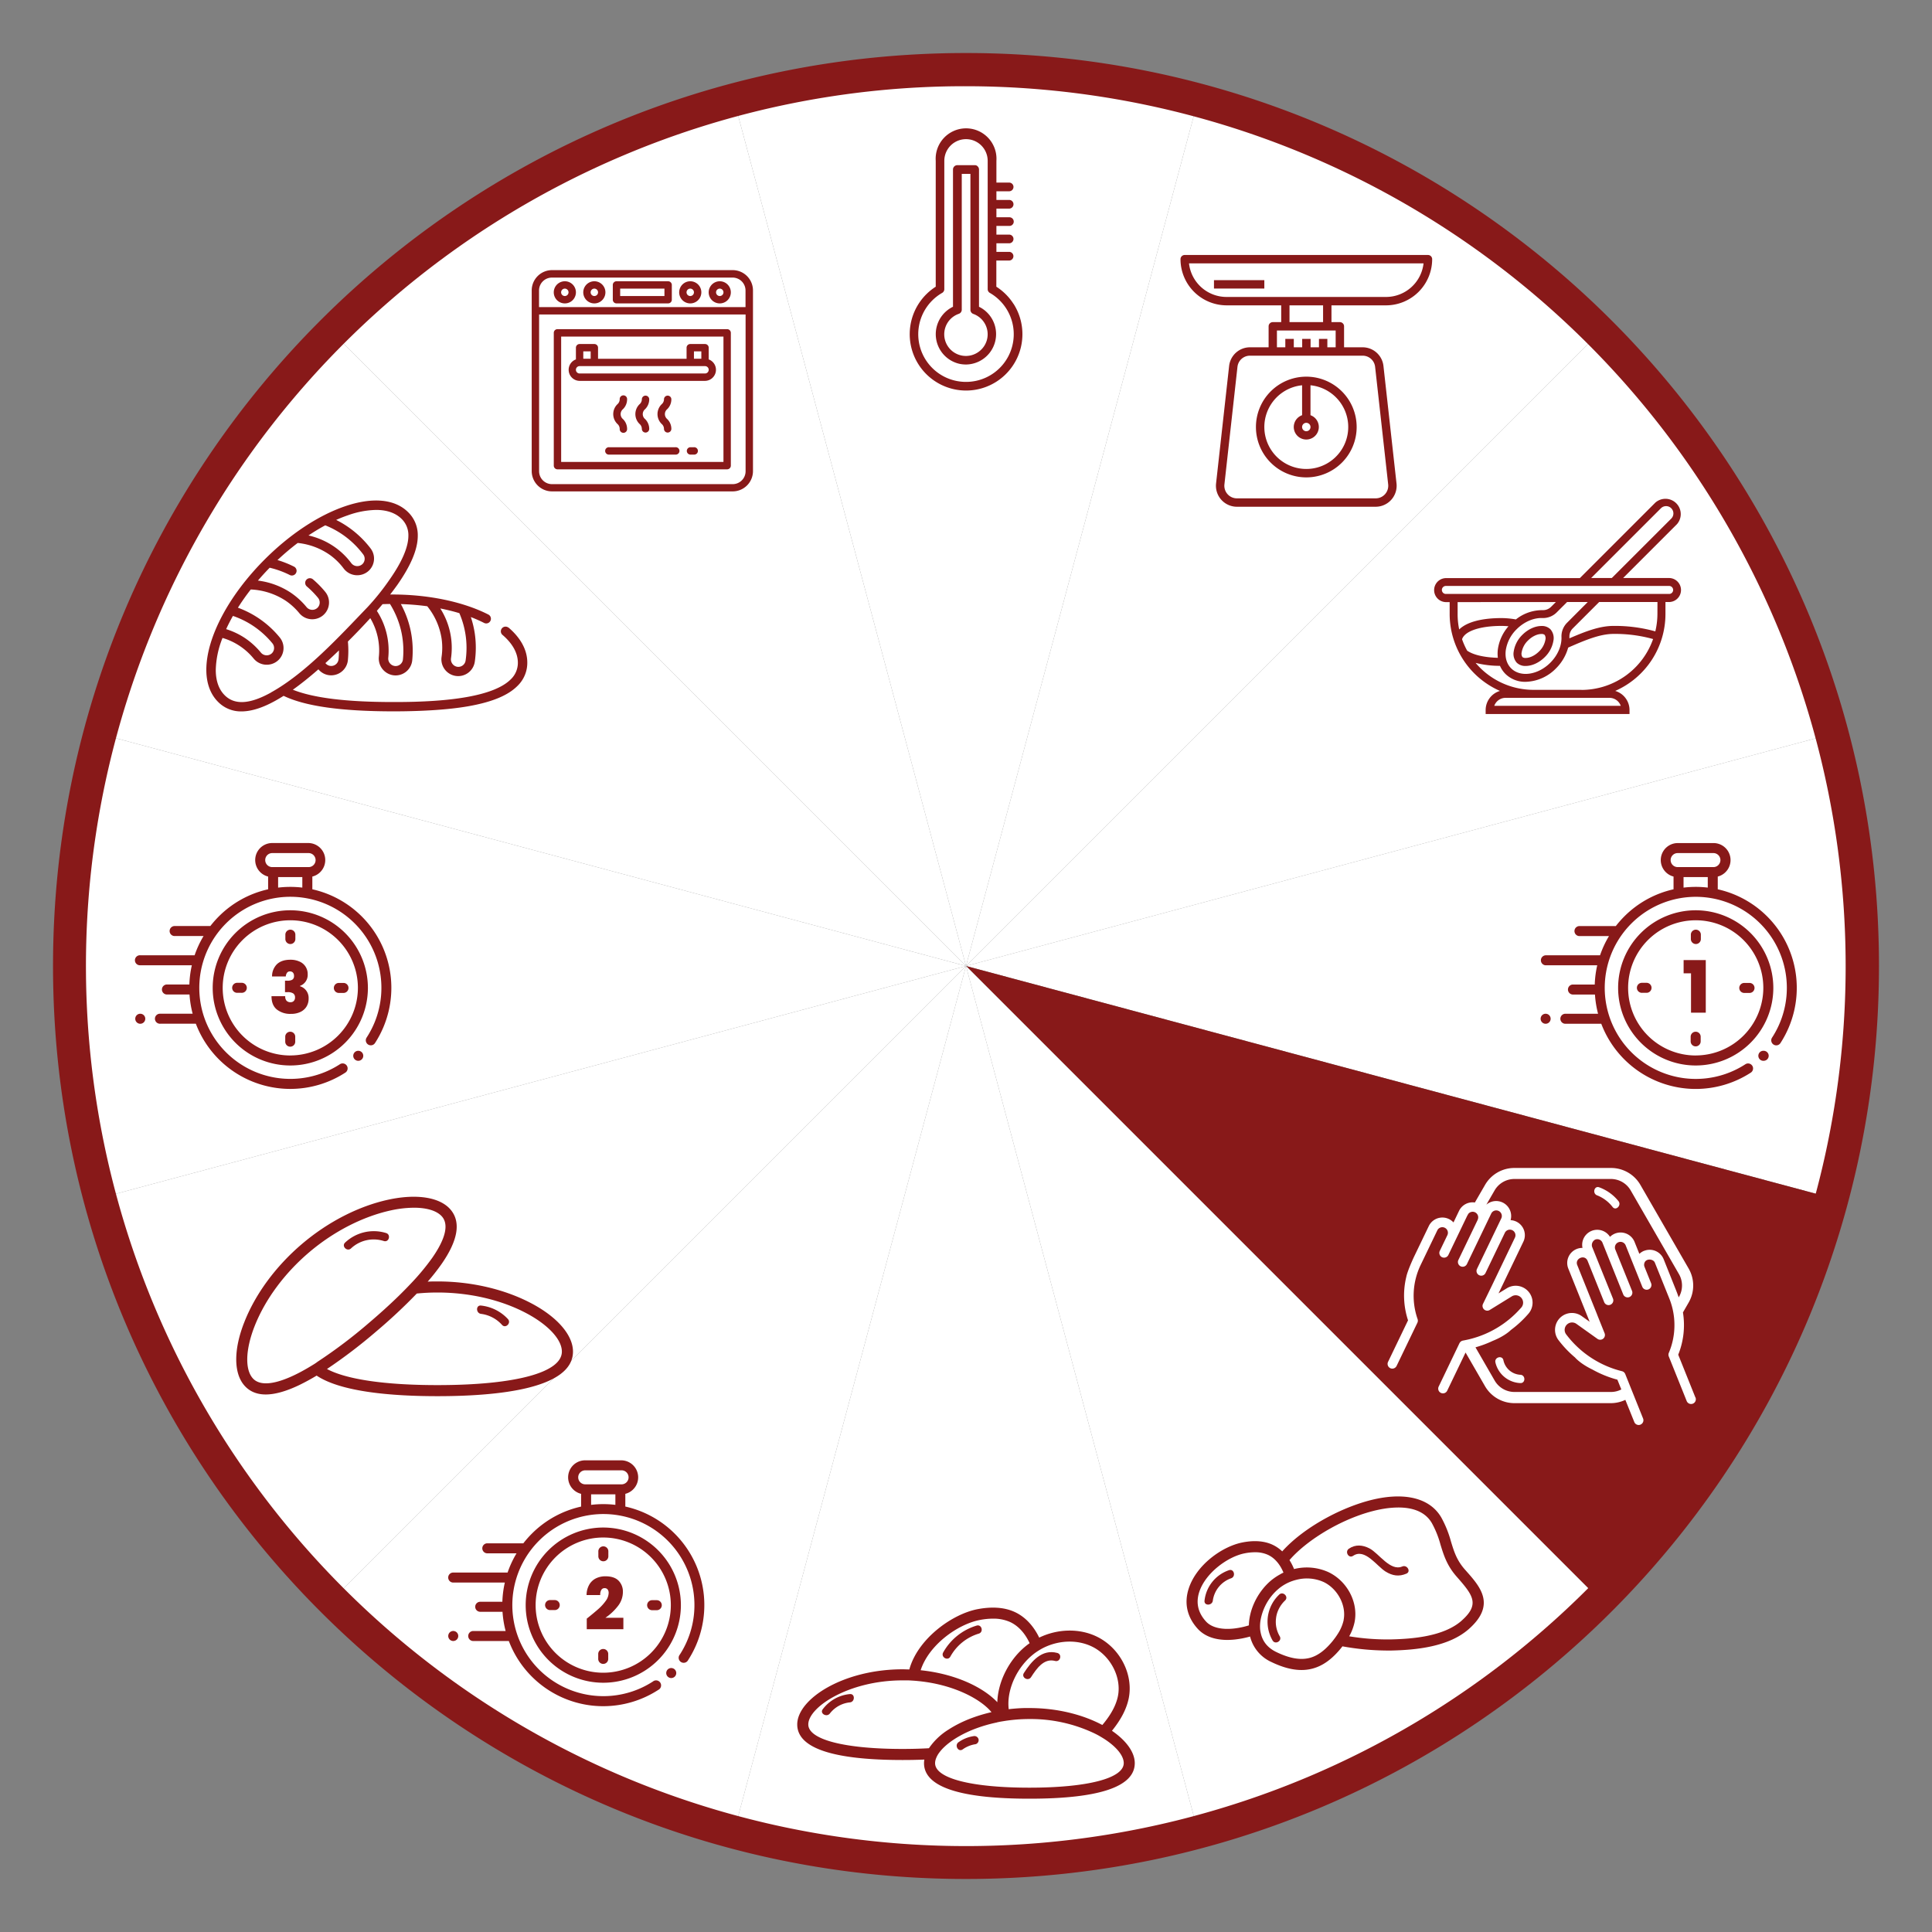 <svg id="Capa_1" data-name="Capa 1" xmlns="http://www.w3.org/2000/svg" viewBox="0 0 1080 1080"><rect x="0" y="0" width="1080" height="1080" fill="#808080" stroke="none"/><defs><style>.cls-1{fill:#fff;}.cls-2{fill:#881919;}</style></defs><title>Pasos_hazpanencasa</title><path class="cls-1" d="M1024.07,669.71a498.82,498.82,0,0,0-.06-259.4L540,540Z"/><path class="cls-1" d="M1024,410.31A498.91,498.91,0,0,0,894.37,185.63L540,540Z"/><path class="cls-1" d="M540,540,410.29,1024.07a498.82,498.82,0,0,0,259.4-.06L540,540Z"/><path class="cls-1" d="M540,540,56,669.69A498.91,498.91,0,0,0,185.63,894.37L540,540Z"/><path class="cls-1" d="M185.63,894.37a503.49,503.49,0,0,0,224.66,129.7L540,540Z"/><path class="cls-2" d="M1024.07,669.71,540,540h0L894.37,894.37A503.49,503.49,0,0,0,1024.07,669.71Z"/><path class="cls-1" d="M540,540l129.69,484A498.91,498.91,0,0,0,894.37,894.37L540,540Z"/><path class="cls-1" d="M540,540,55.93,410.29A498.82,498.82,0,0,0,56,669.69L540,540Z"/><path class="cls-1" d="M410.31,56A498.91,498.91,0,0,0,185.63,185.63L540,540Z"/><path class="cls-1" d="M669.71,55.93a498.82,498.82,0,0,0-259.4.06L540,540Z"/><path class="cls-1" d="M540,540,185.63,185.63A503.49,503.49,0,0,0,55.93,410.29L540,540Z"/><path class="cls-1" d="M540,540h0L894.37,185.63A503.49,503.49,0,0,0,669.71,55.93L540,540Z"/><path class="cls-2" d="M540,48.2a491.93,491.93,0,0,1,191.43,945A491.93,491.93,0,0,1,348.57,86.84,488.73,488.73,0,0,1,540,48.2m0-18.56C258.14,29.64,29.64,258.14,29.64,540S258.14,1050.36,540,1050.36,1050.36,821.86,1050.36,540,821.86,29.64,540,29.64Z"/><path class="cls-2" d="M547.27,171.51V94.75a2.43,2.43,0,0,0-.71-1.71,2.07,2.07,0,0,0-1.71-.71l-9.7,0a2.43,2.43,0,0,0-2.42,2.42v76.73a17,17,0,0,0,3.66,31.91,18,18,0,0,0,3.59.37,17,17,0,0,0,7.29-32.28Zm4.16,19.35a12.07,12.07,0,0,1-3.8,5.37h0A12.11,12.11,0,1,1,536,175.42a2.44,2.44,0,0,0,1.63-2.28V97.2l4.84,0v76a2.44,2.44,0,0,0,1.63,2.29A12.09,12.09,0,0,1,551.43,190.86Z"/><path class="cls-2" d="M566.54,169.85a31.49,31.49,0,0,0-9.58-9.58V145.64h7.27a2.43,2.43,0,0,0,0-4.85H557V136h7.27a2.43,2.43,0,0,0,0-4.85H557v-4.85h7.27a2.42,2.42,0,0,0,0-4.84H557v-4.85h7.27a2.43,2.43,0,0,0,0-4.85H557v-4.84h7.27a2.43,2.43,0,0,0,0-4.85H557V89.91a17,17,0,1,0-33.92,0v70.36a31.5,31.5,0,1,0,43.5,9.58ZM540,213.48a26.65,26.65,0,0,1-13.33-49.75,2.41,2.41,0,0,0,1.21-2.1V89.91a12.12,12.12,0,1,1,24.24,0v71.72a2.41,2.41,0,0,0,1.21,2.1A26.65,26.65,0,0,1,540,213.48Z"/><g id="outline"><path class="cls-2" d="M798.25,142.54h-136a2.34,2.34,0,0,0-2.34,2.34,25.83,25.83,0,0,0,25.8,25.81h30.49v9.38h-4.69a2.35,2.35,0,0,0-2.35,2.34v11.73H698.75a11.73,11.73,0,0,0-11.66,10.43l-7.3,65.68a11.73,11.73,0,0,0,10.36,12.95,11.33,11.33,0,0,0,1.3.07H769a11.73,11.73,0,0,0,11.73-11.72,11.2,11.2,0,0,0-.07-1.3l-7.3-65.68a11.73,11.73,0,0,0-11.66-10.43H751.34V182.41a2.35,2.35,0,0,0-2.35-2.34H744.3v-9.38h30.49a25.83,25.83,0,0,0,25.8-25.81A2.34,2.34,0,0,0,798.25,142.54ZM761.7,198.83a7,7,0,0,1,7,6.26l7.3,65.68a7.07,7.07,0,0,1-1.75,5.47,7,7,0,0,1-5.24,2.34H691.45a7,7,0,0,1-5.24-2.34,7.05,7.05,0,0,1-1.75-5.48l7.29-65.67a7,7,0,0,1,7-6.26Zm-15.06-14.07v9.38H742v-4.69h-4.69v4.69h-4.69v-4.69h-4.69v4.69h-4.69v-4.69H718.5v4.69h-4.69v-9.38Zm-25.8-4.69v-9.38h18.77v9.38ZM774.79,166H685.66a21.13,21.13,0,0,1-21-18.76H795.77A21.13,21.13,0,0,1,774.79,166Z"/><path class="cls-2" d="M702.08,238.71a28.15,28.15,0,1,0,28.14-28.15A28.14,28.14,0,0,0,702.08,238.71Zm28.14-2.35a2.35,2.35,0,1,1-2.34,2.35A2.35,2.35,0,0,1,730.22,236.36Zm-2.34-21V232.1a7,7,0,1,0,4.69,0V215.37a23.45,23.45,0,1,1-4.69,0Z"/><rect class="cls-2" x="678.62" y="156.61" width="28.15" height="4.69"/></g><path class="cls-2" d="M393.45,891.66a56.43,56.43,0,0,0-43.89-49.49v-7.11a9.51,9.51,0,0,0-2.3-18.73H327.13a9.5,9.5,0,0,0-2.29,18.73v7.13a56.09,56.09,0,0,0-27.54,15.14,57.07,57.07,0,0,0-4.75,5.39H272.41a2.8,2.8,0,0,0,0,5.6h16.34a56.09,56.09,0,0,0-5,10.74H253.35a2.8,2.8,0,1,0,0,5.6H282.2a57.21,57.21,0,0,0-1.38,10.74H268.45a2.8,2.8,0,1,0,0,5.6h12.46a55.94,55.94,0,0,0,1.74,10.74H264.54a2.8,2.8,0,0,0,0,5.6h19.9a56.47,56.47,0,0,0,47.22,36.16c1.84.18,3.69.27,5.54.27A56.63,56.63,0,0,0,368,944.65a2.8,2.8,0,1,0-3-4.69,50.9,50.9,0,1,1,15-15,2.8,2.8,0,1,0,4.69,3A56.71,56.71,0,0,0,393.45,891.66Zm-70.23-65.82a3.92,3.92,0,0,1,3.91-3.92h20.13a3.92,3.92,0,1,1,0,7.83H327.13A3.91,3.91,0,0,1,323.22,825.84Zm7.21,15.39v-5.89H344v5.88A56.27,56.27,0,0,0,330.43,841.23Z"/><path class="cls-2" d="M375.21,932.44a2.8,2.8,0,1,0,2,.82A2.82,2.82,0,0,0,375.21,932.44Z"/><path class="cls-2" d="M337.24,853.9a43.38,43.38,0,1,0,43.38,43.38A43.43,43.43,0,0,0,337.24,853.9Zm0,81.16A37.79,37.79,0,1,1,375,897.28,37.83,37.83,0,0,1,337.24,935.06Z"/><path class="cls-2" d="M367.14,894.51h-2.59a2.8,2.8,0,1,0,0,5.6h2.59a2.8,2.8,0,0,0,0-5.6Z"/><path class="cls-2" d="M309.93,894.45h-2.59a2.8,2.8,0,0,0,0,5.59h2.59a2.8,2.8,0,1,0,0-5.59Z"/><path class="cls-2" d="M337.27,872.77a2.8,2.8,0,0,0,2.8-2.8v-2.59a2.8,2.8,0,1,0-5.59,0V870A2.8,2.8,0,0,0,337.27,872.77Z"/><path class="cls-2" d="M337.21,921.79a2.79,2.79,0,0,0-2.8,2.79v2.59a2.8,2.8,0,1,0,5.59,0v-2.59A2.79,2.79,0,0,0,337.21,921.79Z"/><path class="cls-2" d="M253.35,911.73a2.8,2.8,0,1,0,2,.82A2.82,2.82,0,0,0,253.35,911.73Z"/><path class="cls-2" d="M334.37,899.55a27.45,27.45,0,0,0,4.18-4.56,7.75,7.75,0,0,0,1.69-4.49,3.14,3.14,0,0,0-.58-2,2.07,2.07,0,0,0-1.71-.72,2,2,0,0,0-1.81,1,5,5,0,0,0-.6,2.87H327.9a11.87,11.87,0,0,1,1.57-5.93,8.79,8.79,0,0,1,3.78-3.46,11.88,11.88,0,0,1,5.18-1.1c3.3,0,5.75.81,7.36,2.45a8.65,8.65,0,0,1,2.41,6.35,12.69,12.69,0,0,1-2.79,7.84,30.5,30.5,0,0,1-7,6.56h10.06v6.39H328v-5.91C330.58,902.78,332.71,901,334.37,899.55Z"/><path class="cls-2" d="M687,877.75a20.31,20.31,0,0,0-13.66,17c-.37,3,4.27,2.93,4.64,0a15.46,15.46,0,0,1,10.25-12.49C691,881.25,689.83,876.77,687,877.75Z"/><path class="cls-2" d="M819.63,878.21l-.71-.8c-4.63-5.24-6.11-10.1-7.83-15.73a60.22,60.22,0,0,0-5.37-13.34c-5.64-9.77-17.58-13.67-33.6-11-19,3.2-42.85,15.85-55.35,29.89a20.27,20.27,0,0,0-5.59-3.8c-4.59-2.06-10.19-2.46-16.66-1.19-11.34,2.24-25.66,12.46-30,25.69-2.7,8.25-.94,16.09,5.1,22.67,3.71,4,9.34,6.13,16.44,6.13a40.44,40.44,0,0,0,4.31-.24,51.07,51.07,0,0,0,8.43-1.66,21.32,21.32,0,0,0,11.86,14.22c6.2,3,11.78,4.49,16.87,4.49a23.74,23.74,0,0,0,6.51-.88c5.62-1.57,10.76-5.33,15.73-11.49.23-.28.44-.57.66-.86a142.4,142.4,0,0,0,25,2.35c.77,0,1.52,0,2.23,0,13.18-.29,32-1.87,43.51-12.09C836.35,897.06,827.47,887.05,819.63,878.21Zm-121.5,30.38a44.83,44.83,0,0,1-8.42,1.77c-7,.75-12.53-.64-15.53-3.92-4.5-4.9-5.77-10.48-3.78-16.56,3.47-10.59,15.89-19.69,25.32-21.55a30,30,0,0,1,5.81-.61,17.18,17.18,0,0,1,7.11,1.38,14.45,14.45,0,0,1,4.3,3,18.7,18.7,0,0,1,2.08,2.48,22.38,22.38,0,0,1,1.76,3c.24.49.47,1,.68,1.52-.64.29-1.28.61-1.9,1a31.39,31.39,0,0,0-4,2.59l-.47.35a32.13,32.13,0,0,0-3,2.73C702.07,892,698.29,900.6,698.13,908.59Zm53-3a23.63,23.63,0,0,1-3.38,7.88c-.56.89-1.19,1.79-1.9,2.71-.27.37-.55.73-.84,1.1-.45.55-.89,1.06-1.33,1.56-3.69,4.19-7.39,6.77-11.26,7.86-5.26,1.47-11.48.42-19-3.23-4.77-2.31-7.67-5.89-8.66-10.65-.12-.54-.22-1.08-.29-1.65s-.09-1-.1-1.56a21.37,21.37,0,0,1,.21-3.45,30,30,0,0,1,7-14.93,27,27,0,0,1,2.79-2.77l.69-.59a24.61,24.61,0,0,1,7.15-4,26.62,26.62,0,0,1,3-.87,22.91,22.91,0,0,1,14.78,1.39C747.79,888.18,752.72,897.48,751.08,905.62Zm66,.32c-10,8.86-27.34,10.25-39.54,10.53a130.89,130.89,0,0,1-23.38-1.74,28,28,0,0,0,3-7.89c2.22-11-4.08-23-14.65-28a29.31,29.31,0,0,0-19.18-1.7,30.11,30.11,0,0,0-2.55-5c10.74-12.48,33.18-25.42,52.38-28.65a52.06,52.06,0,0,1,8.54-.76c7.35,0,14.78,2,18.68,8.74a54.09,54.09,0,0,1,4.81,12c1.77,5.79,3.6,11.78,9.12,18l.71.81C823.53,891.93,827.17,897,817.07,905.94Z"/><path class="cls-2" d="M715.07,891.39l-.37.37a21.39,21.39,0,0,0-2.36,2.79,21,21,0,0,0-3.64,9.51,21.29,21.29,0,0,0,.32,6.84,20.94,20.94,0,0,0,2.35,6.11c1.5,2.59,5.51.25,4-2.34a16.15,16.15,0,0,1-2.08-6.15,15.63,15.63,0,0,1,0-3.68,15.4,15.4,0,0,1,1.32-4.89c.08-.17.16-.35.25-.53a16.76,16.76,0,0,1,3.52-4.75C720.53,892.61,717.24,889.34,715.07,891.39Z"/><path class="cls-2" d="M783.85,875.68c-6.71,2.86-13.06-7.4-18.28-10.1-3.85-2-7.85-2.35-11.52.14-2.45,1.66-.14,5.69,2.34,4,6.58-4.47,13.17,5.71,18.17,8.8,3.85,2.37,7.47,2.94,11.63,1.16C788.93,878.51,786.57,874.51,783.85,875.68Z"/><path class="cls-2" d="M284.18,350.81a2.63,2.63,0,0,0-3.4,4c5.69,4.83,8.7,10.23,8.71,15.62a12.68,12.68,0,0,1-4,9.35c-4.47,4.47-12.79,7.8-24.73,9.9-10.72,1.88-24.14,2.8-41.05,2.76-26.1,0-44.52-2.29-56-6.88q6.66-4.74,14.28-11.4a9.3,9.3,0,0,0,6.23,3.31A9.41,9.41,0,0,0,194.48,369a56.24,56.24,0,0,0,0-10.38q6.92-6.9,12.51-13.07a35.41,35.41,0,0,1,4.79,21.65,9.48,9.48,0,0,0,8.44,10.32,9.36,9.36,0,0,0,10.23-8.47,55.28,55.28,0,0,0-.73-15.74,54.47,54.47,0,0,0-5.63-15.63,143.08,143.08,0,0,1,14.75,1.22,37.84,37.84,0,0,1,8,18,35.68,35.68,0,0,1,0,10.32,9.38,9.38,0,1,0,18.57,2.69,55,55,0,0,0,0-15.75,53.79,53.79,0,0,0-2.21-9.22,79.35,79.35,0,0,1,7.45,3.3,2.63,2.63,0,0,0,2.38-4.69c-14.44-7.35-34.41-11.4-54.93-11.21,1.42-1.83,2.74-3.61,4-5.36,7.69-11,11.44-20,11.44-27.5a17.92,17.92,0,0,0-5.36-13.14c-7.43-7.42-20-8.58-35.42-3.29-14.78,5.07-30.62,15.54-44.6,29.48-20.25,20.19-32.82,43.9-32.82,61.88,0,7.45,2.26,13.66,6.56,17.94a17.86,17.86,0,0,0,13.1,5.33c5.47,0,11.82-2,19-6q2.2-1.23,4.54-2.7c12,5.79,32,8.63,61.18,8.67,16.67,0,31.19-.95,42-2.84,13.21-2.32,22.21-6,27.54-11.37a17.89,17.89,0,0,0,5.5-13.07c0-7-3.66-13.76-10.56-19.62Zm-27.4-8.05a48.87,48.87,0,0,1,3.5,26.45,4.11,4.11,0,0,1-4.65,3.53,4.21,4.21,0,0,1-3.51-4.76,41,41,0,0,0-6-27.85c3.69.73,7.25,1.6,10.65,2.63Zm-67.53,25.76a4.12,4.12,0,0,1-4.09,3.76,4.06,4.06,0,0,1-3.25-1.61q3.66-3.33,7.57-7.1c0,1.65-.07,3.3-.23,4.95Zm35.34-14.19a49.9,49.9,0,0,1,.66,14.24,4.12,4.12,0,0,1-4.49,3.74,4.2,4.2,0,0,1-3.72-4.59,40.73,40.73,0,0,0-6.37-26.25c1.1-1.27,2.16-2.51,3.18-3.74,1.38-.05,2.77-.09,4.16-.1a49.68,49.68,0,0,1,6.58,16.7ZM181.8,293.65a49.2,49.2,0,0,1,11.07,6.16A49.84,49.84,0,0,1,203,309.87a4.1,4.1,0,0,1-.48,5.53,4.21,4.21,0,0,1-6.16-.62,41.14,41.14,0,0,0-8.37-8.35,41.56,41.56,0,0,0-15.54-7.11c3.12-2.1,6.26-4,9.39-5.67Zm-51.57,50.66A48.65,48.65,0,0,1,141.71,350a49.63,49.63,0,0,1,10.54,9.59,4.12,4.12,0,0,1-.23,5.55,4.21,4.21,0,0,1-6.18-.34,41.7,41.7,0,0,0-8.73-8,41.16,41.16,0,0,0-10.69-5.11c1.12-2.45,2.4-4.93,3.81-7.43Zm21.23,42.83c-11.84,6.56-20.29,7.05-25.84,1.52-3.33-3.32-5-8.11-5-14.22a51.09,51.09,0,0,1,3.77-17.83,35.3,35.3,0,0,1,17.42,11.55,9.48,9.48,0,0,0,13.94.72,9.34,9.34,0,0,0,.57-12.61A54.21,54.21,0,0,0,133,339.71c2.15-3.41,4.55-6.82,7.18-10.19a38.69,38.69,0,0,1,19.49,6.27,36.07,36.07,0,0,1,7.62,6.95,9.38,9.38,0,1,0,14.51-11.9,55.19,55.19,0,0,0-6.87-7,2.62,2.62,0,1,0-3.4,4,50.9,50.9,0,0,1,6.22,6.32,4.11,4.11,0,0,1-.53,5.82,4.19,4.19,0,0,1-5.87-.62,41.43,41.43,0,0,0-8.74-8,42.76,42.76,0,0,0-18.43-6.81q3.12-3.66,6.58-7.19a51.14,51.14,0,0,1,11.08,4,2.63,2.63,0,1,0,2.36-4.69,56.06,56.06,0,0,0-9.08-3.59,141.72,141.72,0,0,1,11.3-9.56,37.87,37.87,0,0,1,18.41,7,35.77,35.77,0,0,1,7.3,7.29,9.5,9.5,0,0,0,13.9,1.34,9.32,9.32,0,0,0,1.14-12.57A55.21,55.21,0,0,0,196,295.59a54.43,54.43,0,0,0-8.08-4.95c2.21-1,4.39-1.85,6.56-2.59a49.32,49.32,0,0,1,15.76-3c6,0,10.89,1.69,14.24,5a12.62,12.62,0,0,1,3.81,9.42c0,6.32-3.53,14.56-10.49,24.49a133,133,0,0,1-12.34,15.43c-15.65,16.29-34.62,37-54,47.71Z"/><path class="cls-2" d="M933.21,323.12H907.33l30.07-30.07A8.55,8.55,0,0,0,925.31,281l-42.17,42.17h-75a6.71,6.71,0,0,0,0,13.41h2.23v6.7a47,47,0,0,0,28.12,42.95,11.16,11.16,0,0,0-8,10.66v2.24h80.42v-2.24a11.16,11.16,0,0,0-8-10.66A47,47,0,0,0,931,343.23v-6.7h2.24a6.71,6.71,0,0,0,0-13.41Zm-4.74-39a4.08,4.08,0,1,1,5.77,5.78L901,323.12H889.46Zm-58.74,52.42-2.53,2.54a6.39,6.39,0,0,1-4.68,2,23.64,23.64,0,0,0-15.13,5.19,46.8,46.8,0,0,0-8-.76c-11.32,0-19.52,2.27-23.69,6.35a41.83,41.83,0,0,1-.88-8.58v-6.7ZM872.87,356c.22,4.93-2.1,10.33-6.22,14.45-6.91,6.91-16.74,8.32-21.92,3.14-2.43-2.44-3.5-6-3-10a20.81,20.81,0,0,1,6.12-11.88c4.13-4.12,9.55-6.46,14.46-6.22a10.78,10.78,0,0,0,8-3.26l5.7-5.7h11.56L876.13,348A10.75,10.75,0,0,0,872.87,356Zm-35.56,7a19.12,19.12,0,0,0,0,4.72c-7.67-.22-13.69-1.61-17.16-4a41.92,41.92,0,0,1-2.85-6.37c1.47-4.55,10-7.46,22.09-7.46,1.26,0,2.55.07,3.86.2A24.79,24.79,0,0,0,837.31,363Zm62.39,27.1a6.72,6.72,0,0,1,6.32,4.47H835.3a6.72,6.72,0,0,1,6.32-4.47Zm-15.64-4.47h-26.8a42.36,42.36,0,0,1-32.39-15.07,55.09,55.09,0,0,0,13.62,1.65,14.89,14.89,0,0,0,3.08,4.54,15.67,15.67,0,0,0,11.26,4.39,24.55,24.55,0,0,0,17-7.53,26.16,26.16,0,0,0,6.79-11.6c9-3.94,17.6-7.65,25.33-7.65a79.1,79.1,0,0,1,22.14,2.87A42.48,42.48,0,0,1,884.06,385.67Zm42.45-42.44a42.38,42.38,0,0,1-1.18,9.75,84,84,0,0,0-23.4-3.05c-7.9,0-16,3.24-24.62,6.94,0-.35,0-.7,0-1a6.3,6.3,0,0,1,2-4.67l14.63-14.63h32.59Zm6.7-11.17H808.11a2.24,2.24,0,0,1,0-4.47h125.1a2.24,2.24,0,0,1,0,4.47Z"/><path class="cls-2" d="M861.67,349.93c-3.57,0-7.55,1.85-10.65,4.94a16.54,16.54,0,0,0-4.84,9.28,7.41,7.41,0,0,0,1.71,6.31,6.75,6.75,0,0,0,5,1.81c3.58,0,7.55-1.85,10.65-4.94a16.56,16.56,0,0,0,4.85-9.28,7.44,7.44,0,0,0-1.72-6.31A6.75,6.75,0,0,0,861.67,349.93Zm2.24,7.57a12,12,0,0,1-3.58,6.67c-2.24,2.24-5.11,3.63-7.49,3.63a2.66,2.66,0,0,1-1.79-.49,3.4,3.4,0,0,1-.44-2.61,12,12,0,0,1,3.57-6.67c2.24-2.24,5.11-3.63,7.49-3.63a2.64,2.64,0,0,1,1.79.49A3.44,3.44,0,0,1,863.91,357.5Z"/><path class="cls-2" d="M1004.13,546.61a56.46,56.46,0,0,0-43.89-49.49V490A9.51,9.51,0,0,0,958,471.28H937.81A9.51,9.51,0,0,0,935.52,490v7.12A56.19,56.19,0,0,0,908,512.29a58.53,58.53,0,0,0-4.75,5.39H883.1a2.8,2.8,0,1,0,0,5.59h16.33a56.13,56.13,0,0,0-5,10.75H864a2.8,2.8,0,0,0,0,5.59h28.86a56.62,56.62,0,0,0-1.39,10.75H879.13a2.8,2.8,0,0,0,0,5.59h12.46a57,57,0,0,0,1.74,10.75H875.22a2.8,2.8,0,1,0,0,5.59h19.9a56.47,56.47,0,0,0,47.22,36.16,54.23,54.23,0,0,0,5.54.28,56.58,56.58,0,0,0,30.83-9.12,2.79,2.79,0,1,0-3.05-4.68,50.9,50.9,0,1,1,15-15,2.8,2.8,0,1,0,4.69,3.05A56.73,56.73,0,0,0,1004.13,546.61ZM933.9,480.79a3.92,3.92,0,0,1,3.91-3.91H958a3.92,3.92,0,0,1,0,7.83H937.81A3.92,3.92,0,0,1,933.9,480.79Zm7.21,15.39V490.3h13.54v5.87A57.31,57.31,0,0,0,941.11,496.18Z"/><path class="cls-2" d="M985.89,587.4a2.8,2.8,0,1,0,0,5.59,2.85,2.85,0,0,0,2-.82,2.79,2.79,0,0,0,0-3.95A2.85,2.85,0,0,0,985.89,587.4Z"/><path class="cls-2" d="M947.92,508.85a43.38,43.38,0,1,0,43.38,43.38A43.43,43.43,0,0,0,947.92,508.85Zm0,81.17a37.79,37.79,0,1,1,37.79-37.79A37.83,37.83,0,0,1,947.92,590Z"/><path class="cls-2" d="M977.82,549.47h-2.59a2.8,2.8,0,1,0,0,5.59h2.59a2.8,2.8,0,1,0,0-5.59Z"/><path class="cls-2" d="M920.62,549.4H918a2.8,2.8,0,1,0,0,5.59h2.59a2.8,2.8,0,0,0,0-5.59Z"/><path class="cls-2" d="M948,527.72a2.79,2.79,0,0,0,2.79-2.8v-2.59a2.8,2.8,0,0,0-5.59,0v2.59A2.8,2.8,0,0,0,948,527.72Z"/><path class="cls-2" d="M947.89,576.74a2.8,2.8,0,0,0-2.8,2.8v2.59a2.8,2.8,0,1,0,5.6,0v-2.59A2.8,2.8,0,0,0,947.89,576.74Z"/><path class="cls-2" d="M864,566.69a2.8,2.8,0,1,0,2,.82A2.81,2.81,0,0,0,864,566.69Z"/><path class="cls-2" d="M941.15,544.09v-7.4h12.39v29.4h-8.25v-22Z"/><path class="cls-2" d="M218.49,546.61a56.46,56.46,0,0,0-43.89-49.49V490a9.51,9.51,0,0,0-2.3-18.74H152.17A9.51,9.51,0,0,0,149.88,490v7.12a56.19,56.19,0,0,0-27.54,15.15,57.07,57.07,0,0,0-4.75,5.39H97.45a2.8,2.8,0,0,0,0,5.59h16.34a56.18,56.18,0,0,0-5,10.75H78.39a2.8,2.8,0,1,0,0,5.59h28.85a56.61,56.61,0,0,0-1.38,10.75H93.49a2.8,2.8,0,1,0,0,5.59h12.45a57,57,0,0,0,1.75,10.75H89.58a2.8,2.8,0,1,0,0,5.59h19.9a56.47,56.47,0,0,0,47.22,36.16,53.94,53.94,0,0,0,5.54.28,56.55,56.55,0,0,0,30.82-9.12,2.79,2.79,0,1,0-3.05-4.68,50.9,50.9,0,1,1,15-15,2.8,2.8,0,1,0,4.69,3.05A56.73,56.73,0,0,0,218.49,546.61Zm-70.23-65.82a3.91,3.91,0,0,1,3.91-3.91H172.3a3.92,3.92,0,1,1,0,7.83H152.17A3.92,3.92,0,0,1,148.26,480.79Zm7.21,15.39V490.3H169v5.87A57.31,57.31,0,0,0,155.47,496.18Z"/><path class="cls-2" d="M200.25,587.4a2.8,2.8,0,1,0,2,.82A2.82,2.82,0,0,0,200.25,587.4Z"/><path class="cls-2" d="M162.28,508.85a43.38,43.38,0,1,0,43.38,43.38A43.43,43.43,0,0,0,162.28,508.85Zm0,81.17a37.79,37.79,0,1,1,37.79-37.79A37.83,37.83,0,0,1,162.28,590Z"/><path class="cls-2" d="M192.18,549.47h-2.59a2.8,2.8,0,1,0,0,5.59h2.59a2.8,2.8,0,0,0,0-5.59Z"/><path class="cls-2" d="M135,549.4h-2.59a2.8,2.8,0,0,0,0,5.59H135a2.8,2.8,0,1,0,0-5.59Z"/><path class="cls-2" d="M162.31,527.72a2.8,2.8,0,0,0,2.8-2.8v-2.59a2.8,2.8,0,0,0-5.59,0v2.59A2.79,2.79,0,0,0,162.31,527.72Z"/><path class="cls-2" d="M162.25,576.74a2.8,2.8,0,0,0-2.8,2.8v2.59a2.8,2.8,0,1,0,5.59,0v-2.59A2.79,2.79,0,0,0,162.25,576.74Z"/><path class="cls-2" d="M78.39,566.69a2.8,2.8,0,1,0,2,.82A2.82,2.82,0,0,0,78.39,566.69Z"/><path class="cls-2" d="M154.87,538.93c1.77-1.62,4.23-2.43,7.4-2.43a12,12,0,0,1,5.28,1.07,7.5,7.5,0,0,1,4.45,7,6.52,6.52,0,0,1-4.35,6.56v.16a6.81,6.81,0,0,1,4.87,6.91,8.47,8.47,0,0,1-1.17,4.47,7.89,7.89,0,0,1-3.38,3,11.73,11.73,0,0,1-5.26,1.09,12,12,0,0,1-7.94-2.43c-2-1.63-3-4.11-3-7.46h7.68a3.43,3.43,0,0,0,.68,2.49,2.88,2.88,0,0,0,2.3.88,2.35,2.35,0,0,0,1.82-.72,2.7,2.7,0,0,0,.67-1.93,2.6,2.6,0,0,0-1-2.25,5.48,5.48,0,0,0-3.19-.72h-1.41v-6.4h1.37a5.31,5.31,0,0,0,2.59-.5,2.22,2.22,0,0,0,1.07-2.19,2.6,2.6,0,0,0-.61-1.87,2.17,2.17,0,0,0-1.65-.63,1.89,1.89,0,0,0-1.7.83,4.13,4.13,0,0,0-.63,2h-7.68A9.5,9.5,0,0,1,154.87,538.93Z"/><path class="cls-2" d="M576.36,937.55c2.95-4.56,7.09-10.79,13.45-9.07,2.89.79,4.12-3.69,1.24-4.47-8.64-2.34-14.51,4.72-18.69,11.2C570.73,937.72,574.75,940.05,576.36,937.55Z"/><path class="cls-2" d="M621.58,967.51l.17-.19c5-6.22,8-12.08,9.21-17.91,2.75-13.61-5.07-28.53-18.18-34.7-9.77-4.59-21.75-4.16-31.86.73-3.22-6.69-8-11.78-13.89-14.42-5.68-2.55-12.65-3-20.7-1.46-13.89,2.74-32.19,15.81-37.55,32.14q-.24.76-.45,1.53c-1.24,0-2.5-.08-3.77-.08-33.17,0-58.9,16.58-58.9,30.83,0,13.19,19.82,19.87,58.9,19.87,4.29,0,8.33-.08,12.16-.24a12.78,12.78,0,0,0-.19,2c0,13.18,19.82,19.87,58.91,19.87s58.9-6.69,58.9-19.87C634.34,979.53,629.6,973,621.58,967.51Zm-43.86-42.83a30.73,30.73,0,0,1,2.68-1.88c.9-.57,1.81-1.11,2.76-1.59,8.55-4.31,18.74-4.78,27-.9,10.44,4.91,16.92,17.16,14.76,27.88-1,4.83-3.58,9.81-8,15.24-.24.3-.48.56-.72.85-10.49-5.6-24.76-9.47-40.78-9.47-1,0-1.91,0-2.85,0q-3.17.09-6.21.38c-.85.07-1.68.17-2.51.27,0-.1,0-.19,0-.28-.08-.68-.12-1.35-.14-2-.3-10.06,5.2-21.46,13.87-28.38Zm-63.06,8.94c4.66-14.2,20.69-25.58,32.87-28a39.19,39.19,0,0,1,7.56-.79,22.85,22.85,0,0,1,9.4,1.82c4.67,2.1,8.5,6.3,11.08,11.91-.64.45-1.27.91-1.88,1.4-9.6,7.65-15.85,20.13-16.18,31.59-8.08-8.54-23.74-15.91-42.86-17.88C514.65,933.66,514.66,933.64,514.66,933.62Zm4.62,43.65c-4.56.26-9.48.4-14.72.4-32.52,0-52.72-5.25-52.72-13.69,0-9.69,22.64-24.64,52.72-24.64.92,0,1.84,0,2.74,0,1.06,0,2.09.09,3.12.15s2.05.16,3.06.26c19.37,1.93,34.57,9.84,40.77,17.36a86.59,86.59,0,0,0-10.7,3.16,71.45,71.45,0,0,0-8.63,3.83c-1.66.88-3.24,1.8-4.71,2.76A36.53,36.53,0,0,0,519.28,977.27Zm56.16,22.05c-32.52,0-52.72-5.24-52.72-13.68a7.41,7.41,0,0,1,.43-2.39,12.62,12.62,0,0,1,1.7-3.26,23.32,23.32,0,0,1,3-3.41c4-3.78,10.1-7.51,17.76-10.37a80.94,80.94,0,0,1,11.58-3.33s0,0,0,0l.25-.1c.59-.12,1.19-.25,1.79-.36l1-.17,2.12-.34.93-.13c.76-.1,1.53-.2,2.31-.28a87.69,87.69,0,0,1,9.87-.55,83,83,0,0,1,36.3,8c1,.49,2,1,2.89,1.52s1.87,1.1,2.74,1.66c6.81,4.42,10.79,9.39,10.79,13.45C628.16,994.08,608,999.32,575.44,999.32Z"/><path class="cls-2" d="M545.93,908.72a31.94,31.94,0,0,0-18.68,15c-1.46,2.61,2.55,4.95,4,2.34a27.09,27.09,0,0,1,15.91-12.86C550,912.33,548.8,907.85,545.93,908.72Z"/><path class="cls-2" d="M475.09,947a21.41,21.41,0,0,0-15.17,8.49c-1.82,2.36,2.21,4.68,4,2.34a16.24,16.24,0,0,1,11.17-6.19C478,951.37,478.06,946.73,475.09,947Z"/><path class="cls-2" d="M544.13,970.53a19.6,19.6,0,0,0-8.32,3.39c-2.41,1.71-.1,5.74,2.34,4a16.49,16.49,0,0,1,7.22-2.91,2.34,2.34,0,0,0,1.62-2.85A2.39,2.39,0,0,0,544.13,970.53Z"/><path class="cls-2" d="M297.39,728.75c-15-8-33.75-12.42-52.84-12.42-1.83,0-3.65,0-5.47.13a121.25,121.25,0,0,0,7.73-9.83c9.25-13.28,10.95-23.52,5.06-30.45s-18.91-9-34.81-5.55c-16.6,3.61-33.75,12.41-48.29,24.78s-26,27.88-32.2,43.69c-6,15.14-6,28.32-.1,35.25,2.93,3.44,7,5.17,12.09,5.17s11.44-1.76,18.78-5.29c3-1.46,6.27-3.22,9.66-5.26,13.73,9.2,42.39,11.5,67.55,11.5,34.56,0,75.75-4.33,75.75-24.94C320.3,746.43,311.74,736.42,297.39,728.75Zm-122.6,34.3c-.9.55-1.79,1.09-2.66,1.6-2.62,1.53-5.12,2.88-7.47,4-8.07,3.87-18.69,7.31-23.48,1.68-4.33-5.09-3.89-16.19,1.15-29,5.86-14.88,16.67-29.53,30.45-41.25s30-20,45.59-23.44a62.1,62.1,0,0,1,13-1.52c7.29,0,12.94,1.72,15.76,5,4.78,5.63-.31,15.56-5.43,22.91a130.33,130.33,0,0,1-11.64,14.08q-1.67,1.77-3.45,3.59t-3.77,3.77c-4.92,4.8-10.46,9.82-16.55,15a276.34,276.34,0,0,1-28.87,21.82C176.55,762,175.67,762.51,174.79,763.05Zm69.76,11.23c-29.56,0-51-3.23-61.77-9a291,291,0,0,0,27.55-21A304.17,304.17,0,0,0,233,723.09c3.8-.37,7.65-.57,11.52-.57,18.09,0,35.82,4.15,49.92,11.68,12.12,6.48,19.65,14.65,19.65,21.33C314.12,767.27,288.11,774.28,244.55,774.28Z"/><path class="cls-2" d="M214.58,693.75c2.87.87,4.09-3.61,1.24-4.48a23.33,23.33,0,0,0-22.88,5.32c-2.2,2,1.09,5.31,3.28,3.28A18.55,18.55,0,0,1,214.58,693.75Z"/><path class="cls-2" d="M268.92,729.82c-3-.35-2.94,4.29,0,4.64a19,19,0,0,1,11.73,6.18c2,2.2,5.3-1.09,3.28-3.28A23.92,23.92,0,0,0,268.92,729.82Z"/><path class="cls-1" d="M947.74,781.2l-9.6-23.91a44.38,44.38,0,0,0,2.64-23.64l3.21-5.57a19,19,0,0,0,0-18.91l-27-46.81a18.94,18.94,0,0,0-16.38-9.46H846.53a18.94,18.94,0,0,0-16.38,9.46l-5.69,9.84a8.42,8.42,0,0,0-8.84,4.67l-3.11,6.48a8.42,8.42,0,0,0-13.79,2l-8.18,17s-3.7,7.79-4.44,11.55a44.31,44.31,0,0,0,1,24.17l-11.17,23.22a2.64,2.64,0,0,0,4.65,2.49,1.32,1.32,0,0,0,.12-.2l11.64-24.18a2.7,2.7,0,0,0,.11-2,39.65,39.65,0,0,1,1.66-30.18l9.41-19.55a3.12,3.12,0,0,1,5.62,2.7l-4.28,8.88a2.66,2.66,0,0,0,1.24,3.54,2.78,2.78,0,0,0,.6.19,2.65,2.65,0,0,0,2.94-1.43l10.53-21.9.65-1.13a3.12,3.12,0,0,1,3.76-.83,2.53,2.53,0,0,1,.22.13,3.12,3.12,0,0,1,1.24,4l0,.08-10.74,22.32a2.65,2.65,0,1,0,4.77,2.3l13.51-28.09a3.12,3.12,0,1,1,5.62,2.71l-13.51,28.08a2.65,2.65,0,1,0,4.77,2.3l10.78-22.41a3.12,3.12,0,0,1,5.62,2.71l-13,27.09,0,0L829,728.89a2.65,2.65,0,0,0,3.77,3.4l12.33-7.61a4.15,4.15,0,0,1,5.28,6.29l-.54.59A55.76,55.76,0,0,1,822,748.48c-1,.27-2.1.5-3.16.71l-1.06.21a2.62,2.62,0,0,0-1.73,1.14,2.14,2.14,0,0,0-.2.32L804.28,775a2.65,2.65,0,1,0,4.77,2.3l10.21-21.23,10.89,18.85a19,19,0,0,0,16.38,9.45h54.05a18.88,18.88,0,0,0,8-1.84l5,12.39a2.65,2.65,0,0,0,3.44,1.47l.18-.1a2.63,2.63,0,0,0,1.29-3.35l-5.38-13.4-1.23-3.06-1.29-3.21-2.07-5.17a2.68,2.68,0,0,0-1.83-1.59A55.79,55.79,0,0,1,876,746.57l-.49-.63a4.15,4.15,0,0,1,5.68-5.92l11.79,8.41a2.65,2.65,0,0,0,4-3.14l-4.09-10.18,0-.05-11.2-27.89c-1.48-3.71,4.25-6.18,5.79-2.33l9.27,23.07a2.65,2.65,0,1,0,4.91-2L890,697a3.45,3.45,0,0,1,1.73-4.06,3.13,3.13,0,0,1,4.06,1.73l11.61,28.93a2.65,2.65,0,1,0,4.91-2L903,698.57a3.12,3.12,0,1,1,5.79-2.32l9.26,23.07a2.65,2.65,0,0,0,4.92-2l-3.68-9.15a3.14,3.14,0,0,1,.26-2.82c1.18-1.88,4.7-1.57,5.53.49L933.2,726a38.75,38.75,0,0,1,1.72,5.42A39.82,39.82,0,0,1,936,742a39.36,39.36,0,0,1-3.13,14.28,2.65,2.65,0,0,0,0,2l10,24.91a2.65,2.65,0,0,0,4.92-2Zm-28.66-82a8.49,8.49,0,0,0-2.67,1.71l-2.68-6.67A8.42,8.42,0,0,0,900,691.41a8.42,8.42,0,0,0-15.38,6.18,8.3,8.3,0,0,0-3.26.61,8.42,8.42,0,0,0-4.67,10.94l11.94,29.73-4.44-3.16a9.44,9.44,0,0,0-12.94,13.47l.49.64a60.52,60.52,0,0,0,8.69,9s2.82,3.43,9.7,6.74a60.81,60.81,0,0,0,14,5.69l2.2,5.46a12.63,12.63,0,0,1-5.75,1.41H846.53a12.78,12.78,0,0,1-11-6.37l-10.73-18.59a61,61,0,0,0,9.64-3.6c7.08-2.84,10.13-6.07,10.13-6.07a60.28,60.28,0,0,0,9.26-8.46l.53-.6a9.44,9.44,0,0,0-12-14.3L837.69,723l13.88-28.88a8.42,8.42,0,0,0-3.93-11.23,8.66,8.66,0,0,0-3.21-.82,8.39,8.39,0,0,0-13.56-8.64l4.63-8a12.78,12.78,0,0,1,11-6.37h54.05a12.77,12.77,0,0,1,11,6.37l27,46.81a12.75,12.75,0,0,1,0,12.73l-.15.26c-.76-2.17-1.42-3.83-1.42-3.83l-7-17.52A8.42,8.42,0,0,0,919.08,699.23Z"/><path class="cls-1" d="M849.89,768.51a10.26,10.26,0,0,1-9.48-8.16c-.64-2.91-5.11-1.68-4.47,1.24a14.94,14.94,0,0,0,13.95,11.56C852.88,773.28,852.87,768.64,849.89,768.51Z"/><path class="cls-1" d="M894,663.73c-2.79-1.07-4,3.42-1.23,4.47a20.28,20.28,0,0,1,8.69,6.53c1.86,2.34,5.12-1,3.28-3.28A24.69,24.69,0,0,0,894,663.73Z"/><g id="outline-2" data-name="outline"><path class="cls-2" d="M362.92,223.22a2.06,2.06,0,1,0-4.12,0,3.67,3.67,0,0,1-1.3,2.76,7.67,7.67,0,0,0,0,11,3.67,3.67,0,0,1,1.3,2.76,2.06,2.06,0,1,0,4.12,0,7.7,7.7,0,0,0-2.31-5.48,3.59,3.59,0,0,1,0-5.53A7.7,7.7,0,0,0,362.92,223.22Z"/><path class="cls-2" d="M375.29,223.22a2.06,2.06,0,1,0-4.12,0,3.67,3.67,0,0,1-1.3,2.76,7.67,7.67,0,0,0,0,11,3.67,3.67,0,0,1,1.3,2.76,2.06,2.06,0,1,0,4.12,0,7.66,7.66,0,0,0-2.31-5.48,3.59,3.59,0,0,1,0-5.53A7.66,7.66,0,0,0,375.29,223.22Z"/><path class="cls-2" d="M350.55,223.22a2.07,2.07,0,1,0-4.13,0,3.66,3.66,0,0,1-1.29,2.76,7.67,7.67,0,0,0,0,11,3.66,3.66,0,0,1,1.29,2.76,2.07,2.07,0,1,0,4.13,0,7.66,7.66,0,0,0-2.32-5.48,3.61,3.61,0,0,1,0-5.53A7.66,7.66,0,0,0,350.55,223.22Z"/><path class="cls-2" d="M406.48,184H311.63a2.06,2.06,0,0,0-2.06,2.06v74.23a2.07,2.07,0,0,0,2.06,2.07h94.85a2.07,2.07,0,0,0,2.06-2.07V186.1A2.06,2.06,0,0,0,406.48,184Zm-2.06,74.23H313.69V188.16h90.73Z"/><path class="cls-2" d="M409.57,151h-101a11.37,11.37,0,0,0-11.34,11.35v101a11.36,11.36,0,0,0,11.34,11.34h101a11.36,11.36,0,0,0,11.35-11.34v-101A11.37,11.37,0,0,0,409.57,151ZM301.32,162.39a7.21,7.21,0,0,1,7.21-7.22h101a7.22,7.22,0,0,1,7.22,7.22v9.28H301.32ZM409.57,270.64h-101a7.21,7.21,0,0,1-7.21-7.21V175.79H416.79v87.64A7.21,7.21,0,0,1,409.57,270.64Z"/><path class="cls-2" d="M373.49,157.23H344.62a2.06,2.06,0,0,0-2.06,2.06v8.25a2.06,2.06,0,0,0,2.06,2.06h28.87a2.06,2.06,0,0,0,2.06-2.06v-8.25A2.06,2.06,0,0,0,373.49,157.23Zm-2.06,8.25H346.68v-4.13h24.75Z"/><path class="cls-2" d="M324,212.91h70.11a6.19,6.19,0,0,0,2.06-12v-6.54a2.06,2.06,0,0,0-2.06-2.06h-8.25a2.06,2.06,0,0,0-2.06,2.06v6.18H334.31v-6.18a2.06,2.06,0,0,0-2.06-2.06H324a2.06,2.06,0,0,0-2.06,2.06v6.54a6.19,6.19,0,0,0,2.06,12Zm63.92-16.5h4.13v4.12h-4.13Zm-61.86,0h4.13v4.12h-4.13ZM324,204.66h70.11a2.06,2.06,0,0,1,0,4.12H324a2.06,2.06,0,0,1,0-4.12Z"/><path class="cls-2" d="M332.25,157.23a6.19,6.19,0,1,0,6.18,6.19A6.19,6.19,0,0,0,332.25,157.23Zm0,8.25a2.07,2.07,0,1,1,2.06-2.06A2.06,2.06,0,0,1,332.25,165.48Z"/><path class="cls-2" d="M315.75,157.23a6.19,6.19,0,1,0,6.19,6.19A6.18,6.18,0,0,0,315.75,157.23Zm0,8.25a2.07,2.07,0,1,1,2.06-2.06A2.06,2.06,0,0,1,315.75,165.48Z"/><path class="cls-2" d="M402.36,157.23a6.19,6.19,0,1,0,6.18,6.19A6.19,6.19,0,0,0,402.36,157.23Zm0,8.25a2.07,2.07,0,1,1,2.06-2.06A2.06,2.06,0,0,1,402.36,165.48Z"/><path class="cls-2" d="M385.86,157.23a6.19,6.19,0,1,0,6.19,6.19A6.18,6.18,0,0,0,385.86,157.23Zm0,8.25a2.07,2.07,0,1,1,2.06-2.06A2.06,2.06,0,0,1,385.86,165.48Z"/><path class="cls-2" d="M377.61,250H340.5a2.07,2.07,0,1,0,0,4.13h37.11a2.07,2.07,0,1,0,0-4.13Z"/><path class="cls-2" d="M387.92,250h-2.06a2.07,2.07,0,0,0,0,4.13h2.06a2.07,2.07,0,1,0,0-4.13Z"/></g></svg>